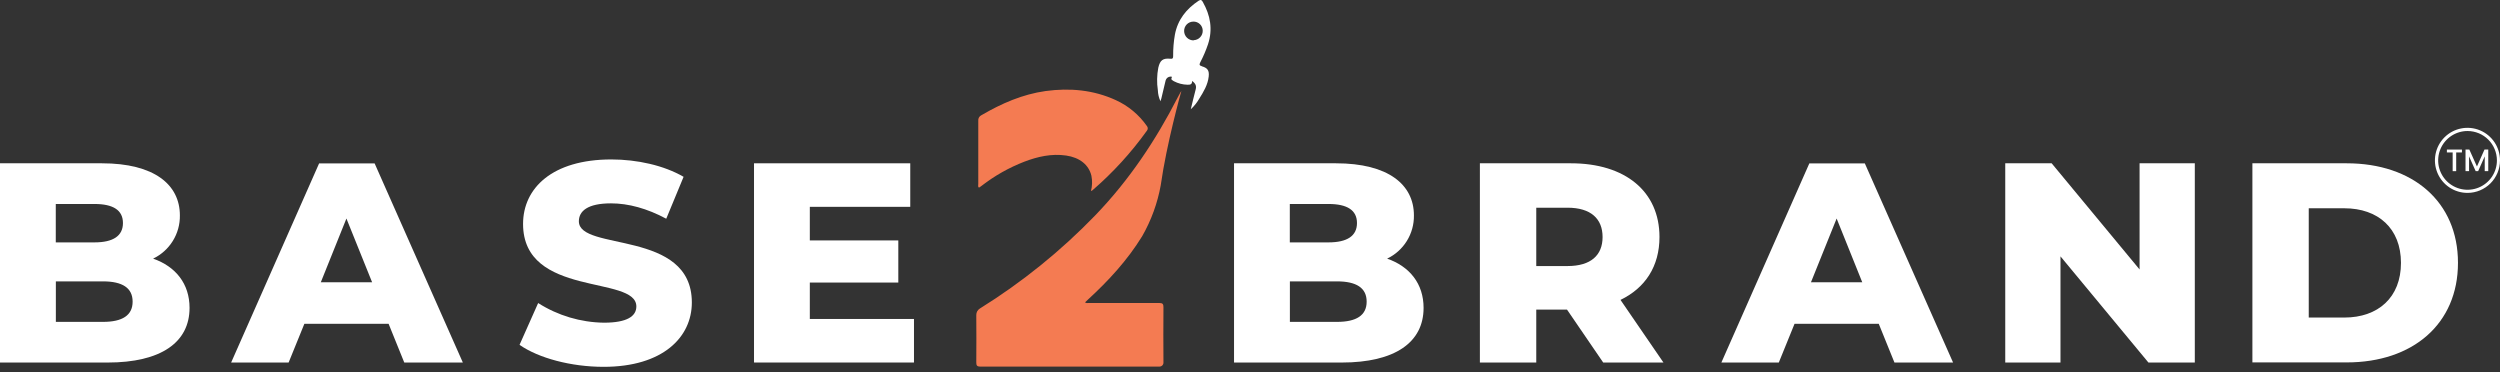 <svg width="289" height="43" viewBox="0 0 289 43" fill="none" xmlns="http://www.w3.org/2000/svg">
<rect x="0" y="0" width="289" height="43" fill="#333333" stroke="none"/>
<path d="M285.254 22.299C284.509 22.302 283.781 22.084 283.16 21.673C282.539 21.261 282.055 20.675 281.768 19.988C281.481 19.301 281.404 18.544 281.548 17.813C281.691 17.083 282.048 16.411 282.574 15.883C283.099 15.356 283.769 14.996 284.499 14.85C285.229 14.703 285.986 14.777 286.675 15.061C287.363 15.345 287.951 15.828 288.365 16.447C288.779 17.065 289 17.793 289 18.538C288.999 19.533 288.605 20.487 287.903 21.192C287.201 21.896 286.249 22.295 285.254 22.299ZM285.254 15.146C284.582 15.145 283.925 15.343 283.366 15.715C282.807 16.088 282.37 16.618 282.113 17.238C281.855 17.859 281.787 18.542 281.917 19.201C282.048 19.86 282.371 20.465 282.846 20.941C283.321 21.416 283.926 21.739 284.585 21.871C285.244 22.002 285.927 21.934 286.548 21.677C287.168 21.42 287.699 20.984 288.072 20.425C288.445 19.867 288.643 19.21 288.643 18.538C288.641 17.64 288.283 16.779 287.648 16.143C287.013 15.508 286.152 15.149 285.254 15.146Z" fill="white"/>
<path d="M284.602 17.29V17.623H283.936V19.786H283.527V17.623H282.861V17.29H284.602Z" fill="white"/>
<path d="M287.643 17.29V19.786H287.234V18.078L286.474 19.786H286.189L285.423 18.078V19.786H285.014V17.29H285.456L286.335 19.247L287.207 17.29H287.643Z" fill="white"/>
<path d="M126.112 22.096C126.266 21.517 126.286 20.911 126.169 20.324C125.867 19.043 124.8 18.204 123.247 17.98C121.554 17.738 119.955 18.101 118.401 18.695C116.644 19.377 114.993 20.308 113.501 21.46C113.41 21.528 113.319 21.595 113.228 21.66C113.21 21.66 113.177 21.66 113.143 21.678C113.034 21.563 113.089 21.414 113.089 21.281C113.089 18.84 113.089 16.399 113.089 13.955C113.075 13.826 113.102 13.695 113.166 13.582C113.229 13.469 113.326 13.378 113.443 13.322C115.763 11.965 118.195 10.899 120.878 10.523C123.668 10.148 126.4 10.384 128.992 11.577C130.431 12.234 131.669 13.264 132.575 14.561C132.644 14.637 132.682 14.736 132.682 14.839C132.682 14.942 132.644 15.041 132.575 15.118C130.757 17.654 128.645 19.965 126.281 22.002C126.229 22.036 126.173 22.065 126.115 22.087" fill="#F47B52"/>
<path d="M134.183 21.409C133.809 23.48 133.084 25.472 132.039 27.299C130.331 30.079 128.15 32.448 125.755 34.644L125.431 34.947C125.573 35.077 125.734 35.025 125.876 35.025C128.586 35.025 131.297 35.025 134.005 35.025C134.401 35.025 134.498 35.146 134.495 35.522C134.479 37.656 134.479 39.79 134.495 41.925C134.495 42.044 134.448 42.158 134.364 42.242C134.28 42.327 134.166 42.375 134.047 42.376C127.136 42.376 120.225 42.376 113.316 42.376C112.922 42.376 112.859 42.233 112.859 41.885C112.873 40.068 112.873 38.243 112.859 36.409C112.857 36.262 112.894 36.116 112.965 35.987C113.036 35.857 113.139 35.748 113.265 35.67C118.147 32.637 122.636 29.011 126.63 24.876C130.522 20.833 133.596 16.233 136.152 11.248C136.234 11.093 136.712 10.16 136.509 10.733C136.509 10.733 134.865 16.584 134.183 21.402" fill="#F47B52"/>
<path d="M21.912 35.592C21.912 39.572 18.62 41.91 12.435 41.91H0L0 18.877L11.778 18.877C17.835 18.877 20.794 21.345 20.794 24.898C20.811 25.94 20.527 26.965 19.979 27.851C19.43 28.737 18.639 29.448 17.699 29.898C20.301 30.807 21.912 32.794 21.912 35.592ZM6.448 23.58L6.448 28.02H10.921C13.093 28.02 14.213 27.263 14.213 25.782C14.213 24.301 13.093 23.58 10.921 23.58H6.448ZM15.331 34.865C15.331 33.284 14.147 32.527 11.909 32.527H6.457L6.457 37.209H11.909C14.147 37.209 15.331 36.452 15.331 34.874" fill="white"/>
<path d="M44.923 37.433H35.184L33.366 41.906H26.721L36.889 18.889L43.306 18.889L53.504 41.906H46.732L44.923 37.433ZM43.016 32.63L40.047 25.261L37.085 32.63H43.016Z" fill="white"/>
<path d="M60.072 39.835L62.211 35.032C64.485 36.479 67.117 37.265 69.813 37.303C72.511 37.303 73.562 36.546 73.562 35.425C73.562 31.776 60.466 34.441 60.466 25.885C60.466 21.763 63.825 18.432 70.667 18.432C73.659 18.432 76.754 19.122 79.023 20.44L77.018 25.285C74.813 24.098 72.641 23.508 70.633 23.508C67.908 23.508 66.917 24.416 66.917 25.579C66.917 29.102 79.977 26.47 79.977 34.968C79.977 38.984 76.624 42.406 69.779 42.406C65.993 42.406 62.244 41.386 60.072 39.871" fill="white"/>
<path d="M105.656 36.873V41.907H87.164V18.877L105.226 18.877V23.91L93.615 23.91V27.793L103.845 27.793V32.663H93.615V36.873H105.656Z" fill="white"/>
<path d="M164.566 35.592C164.566 39.572 161.274 41.91 155.09 41.91H142.654V18.877L154.432 18.877C160.49 18.877 163.449 21.345 163.449 24.898C163.465 25.94 163.182 26.965 162.633 27.851C162.084 28.737 161.293 29.448 160.353 29.898C162.955 30.807 164.566 32.794 164.566 35.592ZM149.102 23.58V28.02H153.575C155.747 28.02 156.867 27.263 156.867 25.782C156.867 24.301 155.741 23.58 153.575 23.58H149.102ZM157.985 34.865C157.985 33.284 156.801 32.527 154.563 32.527H149.111V37.209H154.563C156.801 37.209 157.985 36.452 157.985 34.874" fill="white"/>
<path d="M181.145 35.789H177.592V41.91H171.075V18.877H181.602C187.887 18.877 191.836 22.136 191.836 27.399C191.836 30.788 190.192 33.287 187.329 34.668L192.296 41.91H185.331L181.145 35.789ZM181.209 24.011H177.592V30.755H181.209C183.907 30.755 185.258 29.504 185.258 27.399C185.258 25.295 183.907 24.011 181.209 24.011Z" fill="white"/>
<path d="M217.185 37.433H207.448L205.631 41.906H198.992L209.159 18.889L215.574 18.889L225.774 41.906H218.996L217.185 37.433ZM215.277 32.63L212.315 25.261L209.347 32.63H215.277Z" fill="white"/>
<path d="M253.72 18.877V41.907H248.356L238.192 29.635V41.907H231.807V18.877H237.171L247.335 31.149V18.877H253.72Z" fill="white"/>
<path d="M138.929 7.653C138.644 7.571 138.626 7.471 138.741 7.226C139.099 6.544 139.403 5.835 139.65 5.105C140.213 3.385 139.922 1.774 139.044 0.226C138.923 0.008 138.823 -0.076 138.569 0.081C137.139 1.029 136.146 2.268 135.819 3.997C135.677 4.807 135.609 5.628 135.616 6.45C135.616 6.65 135.616 6.826 135.313 6.792C134.435 6.702 134.101 6.956 133.899 7.828C133.735 8.685 133.717 9.564 133.847 10.427C133.862 10.869 133.965 11.303 134.15 11.705C134.198 11.559 134.232 11.469 134.253 11.375C134.419 10.687 134.586 10 134.744 9.309C134.775 9.183 134.847 9.07 134.948 8.988C135.049 8.905 135.174 8.858 135.304 8.852C135.634 8.813 135.328 9.094 135.428 9.188C135.509 9.266 135.6 9.333 135.698 9.388C136.184 9.644 136.723 9.783 137.272 9.794C137.56 9.794 137.818 9.794 137.805 9.361C138.205 9.639 138.335 9.93 138.217 10.351C138.024 11.063 137.863 11.784 137.654 12.632C138.043 12.273 138.375 11.858 138.638 11.399C139.135 10.608 139.623 9.803 139.726 8.846C139.801 8.164 139.604 7.855 138.944 7.668M138.002 4.669C137.858 4.673 137.714 4.648 137.58 4.595C137.445 4.543 137.322 4.464 137.218 4.364C137.114 4.264 137.031 4.144 136.974 4.011C136.917 3.878 136.886 3.736 136.885 3.591C136.882 3.45 136.906 3.31 136.958 3.178C137.009 3.047 137.086 2.927 137.184 2.825C137.282 2.723 137.399 2.642 137.529 2.586C137.658 2.53 137.798 2.5 137.939 2.498C138.08 2.492 138.221 2.515 138.353 2.565C138.485 2.615 138.606 2.691 138.708 2.788C138.811 2.885 138.892 3.002 138.948 3.132C139.004 3.262 139.034 3.401 139.035 3.543C139.041 3.827 138.934 4.103 138.738 4.309C138.542 4.516 138.272 4.636 137.987 4.645" fill="white"/>
<path d="M260.377 18.877H271.28C278.915 18.877 284.142 23.32 284.142 30.386C284.142 37.452 278.915 41.895 271.28 41.895H260.377V18.877ZM271.004 36.709C274.92 36.709 277.552 34.374 277.552 30.392C277.552 26.409 274.92 24.077 271.004 24.077H266.891V36.709H271.004Z" fill="white"/>
</svg>

